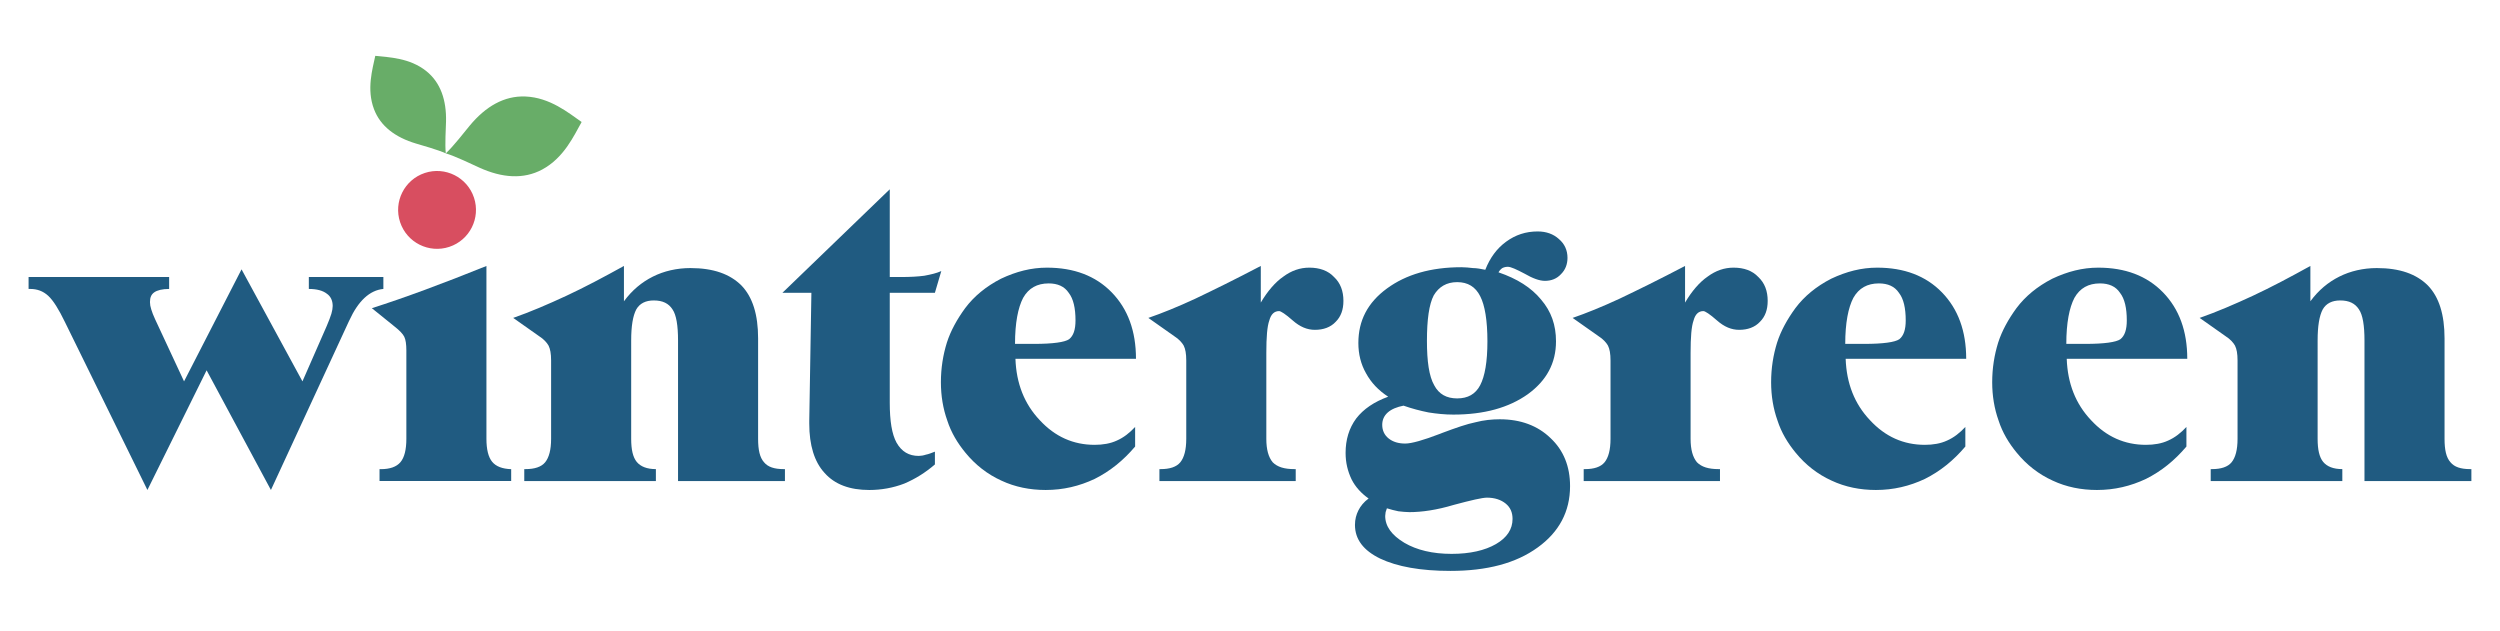 <svg clip-rule="evenodd" fill-rule="evenodd" stroke-linejoin="round" stroke-miterlimit="2" viewBox="0 0 1125 284" xmlns="http://www.w3.org/2000/svg"><g fill-rule="nonzero"><g fill="#205b81"><path d="m.249.021-.194-.395c-.014-.029-.027-.05-.039-.061s-.026-.016-.042-.016h-.004v-.028h.33v.028c-.016 0-.028.003-.035.008s-.01.012-.01.023c0 .005.001.011.003.017.002.007.005.014.009.023l.068.146.135-.263.143.263.057-.13c.005-.012.009-.022.011-.029s.003-.013.003-.018c0-.013-.005-.023-.014-.029-.009-.007-.023-.011-.042-.011v-.028h.175v.028c-.032.003-.059.028-.08.074l-.001.002-.183.396-.151-.281z" transform="matrix(191.667 0 0 191.667 18.61 216.468)"/><path d="m182.864 154.781c0-2.87-.312-4.944-.936-6.223s-2.09-2.824-4.398-4.633l-10.201-8.236c7.424-2.371 15.442-5.147 24.052-8.329s17.781-6.738 27.514-10.669v77.771c0 4.804.858 8.251 2.574 10.341 1.716 2.091 4.57 3.198 8.563 3.323v5.334h-59.241v-5.334h.562c4.118 0 7.066-1.045 8.844-3.135s2.667-5.6 2.667-10.529z" transform="matrix(1 0 0 1 -0 2.997)"/><path d="m.272-.099c0 .025.004.043.013.054s.024.017.045.017v.028h-.309v-.028h.003c.021 0 .037-.005.046-.016s.014-.029.014-.055v-.184c0-.016-.002-.027-.006-.035-.004-.007-.011-.015-.022-.022l-.061-.043c.04-.014.082-.032.125-.052s.088-.044.135-.07v.083c.019-.026.042-.045.068-.058s.056-.02.088-.02c.054 0 .093.014.12.041.026.027.039.068.039.124v.236c0 .026.004.044.014.055.009.011.024.016.046.016h.003v.028h-.251v-.33c0-.035-.004-.06-.013-.073-.009-.014-.023-.021-.044-.021-.019 0-.033.007-.041.021-.008.015-.012.039-.012.073z" transform="matrix(191.667 0 0 191.667 231.897 216.468)"/><path d="m.072-.442h-.068l.252-.243v.206h.026c.022 0 .04-.001.055-.003.016-.003.029-.006.04-.011l-.015.051h-.106v.258c0 .043.005.074.016.094.012.021.029.031.052.031.005 0 .011-.001.017-.003.006-.001.013-.004.021-.007v.03c-.022.019-.046.034-.072.045-.026.01-.054.015-.082.015-.046 0-.081-.013-.105-.04-.024-.026-.036-.065-.036-.116v-.006z" transform="matrix(191.667 0 0 191.667 351.327 216.468)"/><path d="m.483-.081c-.028.033-.059.058-.095.076-.036.017-.074.026-.115.026-.037 0-.072-.007-.104-.022-.033-.015-.061-.037-.084-.065-.019-.023-.034-.048-.043-.076-.01-.028-.015-.058-.015-.09 0-.033.005-.064.014-.093.009-.028.024-.055.043-.081.021-.028.049-.051.084-.069.036-.017.071-.026.108-.026.063 0 .114.019.152.058s.057.091.057.156h-.283c.002.058.021.106.057.144.036.039.079.058.129.058.019 0 .037-.003.052-.01.016-.007.03-.018.043-.032zm-.282-.241h.045c.044 0 .072-.004.082-.011.01-.008.015-.022.015-.044 0-.029-.005-.051-.016-.065-.01-.015-.026-.022-.047-.022-.027 0-.047.011-.06.034-.012.023-.019.059-.019.108z" transform="matrix(191.667 0 0 191.667 418.233 216.468)"/><path d="m.259-.419c.016-.027.034-.048.053-.061.019-.014.039-.021.061-.021.024 0 .044.007.058.022.015.014.022.033.022.056 0 .021-.006.037-.018.049-.012.013-.029.019-.049.019-.018 0-.035-.007-.052-.022s-.028-.022-.032-.022c-.011 0-.019.007-.023.022-.005.014-.007.039-.007.076v.202c0 .025.005.043.015.055.011.011.027.016.051.016h.003v.028h-.32v-.028h.003c.021 0 .037-.005.046-.016s.014-.029.014-.055v-.184c0-.016-.002-.027-.006-.035-.004-.007-.011-.015-.022-.022l-.061-.043c.032-.011.069-.026.11-.045.042-.02.093-.045.154-.077z" transform="matrix(191.667 0 0 191.667 517.715 216.468)"/><path d="m.286-.194c.025 0 .043-.01.054-.031s.017-.055.017-.103c0-.049-.006-.085-.017-.106-.011-.022-.029-.033-.054-.033s-.043.011-.055.031c-.011.021-.016.057-.016.107 0 .048.005.083.017.104.011.021.029.031.054.031zm-.165.258c-.001.003-.002.006-.003.009 0 .003-.001.006-.001.009 0 .024.015.045.045.063.029.017.066.026.111.026.043 0 .078-.008.104-.023s.039-.035.039-.059c0-.015-.005-.027-.016-.036s-.026-.014-.044-.014c-.011 0-.037.006-.078.017-.04.012-.075.017-.104.017-.008 0-.017-.001-.026-.002-.009-.002-.018-.004-.027-.007zm.003-.262c-.023-.015-.04-.033-.052-.055-.012-.021-.018-.045-.018-.071 0-.053.022-.095.067-.128s.103-.05.175-.05c.009 0 .018.001.027.002.009 0 .019.002.029.004.011-.028.027-.05.049-.066s.046-.024.074-.024c.02 0 .037.006.05.018.013.011.02.026.02.044 0 .015-.005.028-.015.038-.01.011-.023.016-.038.016-.013 0-.029-.006-.048-.017-.019-.01-.032-.016-.039-.016-.005 0-.009.001-.013.003-.003.002-.007.006-.009.01.044.015.077.036.1.064.024.028.035.06.035.098 0 .051-.022.092-.066.124-.045.032-.103.048-.175.048-.02 0-.039-.002-.058-.005-.02-.004-.039-.009-.059-.016-.015.003-.028.008-.037.016s-.013.018-.013.029c0 .013.005.024.015.032s.023.012.039.012c.015 0 .043-.008.082-.023l.005-.002c.032-.012.058-.021.078-.025.019-.005.039-.007.057-.007.049 0 .089.015.119.044.031.029.046.067.046.113 0 .06-.026.108-.076.144-.051.037-.119.055-.205.055-.07 0-.125-.01-.165-.029-.039-.019-.059-.045-.059-.079 0-.013.003-.024.008-.034s.013-.02.024-.028c-.017-.012-.031-.027-.04-.045-.009-.019-.014-.039-.014-.062 0-.031.008-.058.025-.081.017-.022.042-.039.075-.051z" transform="matrix(191.667 0 0 191.667 600.914 216.468)"/><path d="m.259-.419c.016-.027.034-.048.053-.061.019-.014.039-.021.061-.021.024 0 .044.007.058.022.015.014.022.033.022.056 0 .021-.006.037-.018.049-.012.013-.029.019-.049.019-.018 0-.035-.007-.052-.022s-.028-.022-.032-.022c-.011 0-.019.007-.023.022-.005.014-.007.039-.007.076v.202c0 .025.005.043.015.055.011.011.027.016.051.016h.003v.028h-.32v-.028h.003c.021 0 .037-.005.046-.016s.014-.029.014-.055v-.184c0-.016-.002-.027-.006-.035-.004-.007-.011-.015-.022-.022l-.061-.043c.032-.011.069-.026.11-.045.042-.02.093-.045.154-.077z" transform="matrix(191.667 0 0 191.667 708.634 216.468)"/><path d="m.483-.081c-.028.033-.059.058-.095.076-.036.017-.074.026-.115.026-.037 0-.072-.007-.104-.022-.033-.015-.061-.037-.084-.065-.019-.023-.034-.048-.043-.076-.01-.028-.015-.058-.015-.09 0-.033.005-.064.014-.093.009-.028.024-.055.043-.081.021-.028.049-.051.084-.069.036-.017.071-.026.108-.026.063 0 .114.019.152.058s.057.091.057.156h-.283c.002.058.021.106.057.144.036.039.079.058.129.058.019 0 .037-.003.052-.01.016-.007.03-.018.043-.032zm-.282-.241h.045c.044 0 .072-.004.082-.011.01-.008.015-.022.015-.044 0-.029-.005-.051-.016-.065-.01-.015-.026-.022-.047-.022-.027 0-.047.011-.06.034-.012.023-.019.059-.019.108z" transform="matrix(191.667 0 0 191.667 791.832 216.468)"/><path d="m.483-.081c-.028.033-.059.058-.095.076-.036.017-.074.026-.115.026-.037 0-.072-.007-.104-.022-.033-.015-.061-.037-.084-.065-.019-.023-.034-.048-.043-.076-.01-.028-.015-.058-.015-.09 0-.033.005-.064.014-.093.009-.028.024-.055.043-.081.021-.028.049-.051.084-.069.036-.017.071-.026.108-.026.063 0 .114.019.152.058s.057.091.057.156h-.283c.002.058.021.106.057.144.036.039.079.058.129.058.019 0 .037-.003.052-.01.016-.007.03-.018.043-.032zm-.282-.241h.045c.044 0 .072-.004.082-.011.01-.008.015-.022.015-.044 0-.029-.005-.051-.016-.065-.01-.015-.026-.022-.047-.022-.027 0-.047.011-.06.034-.012.023-.019.059-.019.108z" transform="matrix(191.667 0 0 191.667 891.315 216.468)"/><path d="m.272-.099c0 .025.004.043.013.054s.024.017.045.017v.028h-.309v-.028h.003c.021 0 .037-.005.046-.016s.014-.029.014-.055v-.184c0-.016-.002-.027-.006-.035-.004-.007-.011-.015-.022-.022l-.061-.043c.04-.014.082-.032.125-.052s.088-.044.135-.07v.083c.019-.026.042-.045.068-.058s.056-.02.088-.02c.054 0 .093.014.12.041.026.027.039.068.039.124v.236c0 .026.004.044.014.055.009.011.024.016.046.016h.003v.028h-.251v-.33c0-.035-.004-.06-.013-.073-.009-.014-.023-.021-.044-.021-.019 0-.033.007-.041.021-.008.015-.012.039-.012.073z" transform="matrix(191.667 0 0 191.667 990.797 216.468)"/></g><path d="m0 10.083c3.433-1.845 5.001-5.319 6.225-7.501-2.055-1.429-4.984-3.867-8.878-4.026-3.336-.137-6.276 1.57-8.788 4.602-.791.955-2.585 3.279-3.773 4.374 1.547.466 4.169 1.74 5.298 2.253 3.585 1.629 6.975 1.879 9.916.298" fill="#68ad68" transform="matrix(2.851 0 0 2.851 243.986 47.538)"/><path d="m0-10.564c-2.624-2.105-5.913-2.179-8.059-2.415-.442 2.114-1.391 5.264-.204 8.411 1.017 2.696 3.365 4.456 6.621 5.429 1.026.307 3.442.98 4.713 1.554-.152-1.386.011-3.931.037-5.001.085-3.397-.86-6.175-3.108-7.978" fill="#68ad68" transform="matrix(2.851 0 0 2.851 191.849 62.13)"/><path d="m-5.829-8.079c-3.392 0-6.142 2.75-6.143 6.143.001 3.392 2.751 6.142 6.143 6.143 3.392-.001 6.142-2.751 6.143-6.143-.001-3.393-2.751-6.142-6.143-6.143" fill="#d84e60" transform="matrix(-.899 -2.706 -2.706 .899 186.193 80.431)"/></g></svg>